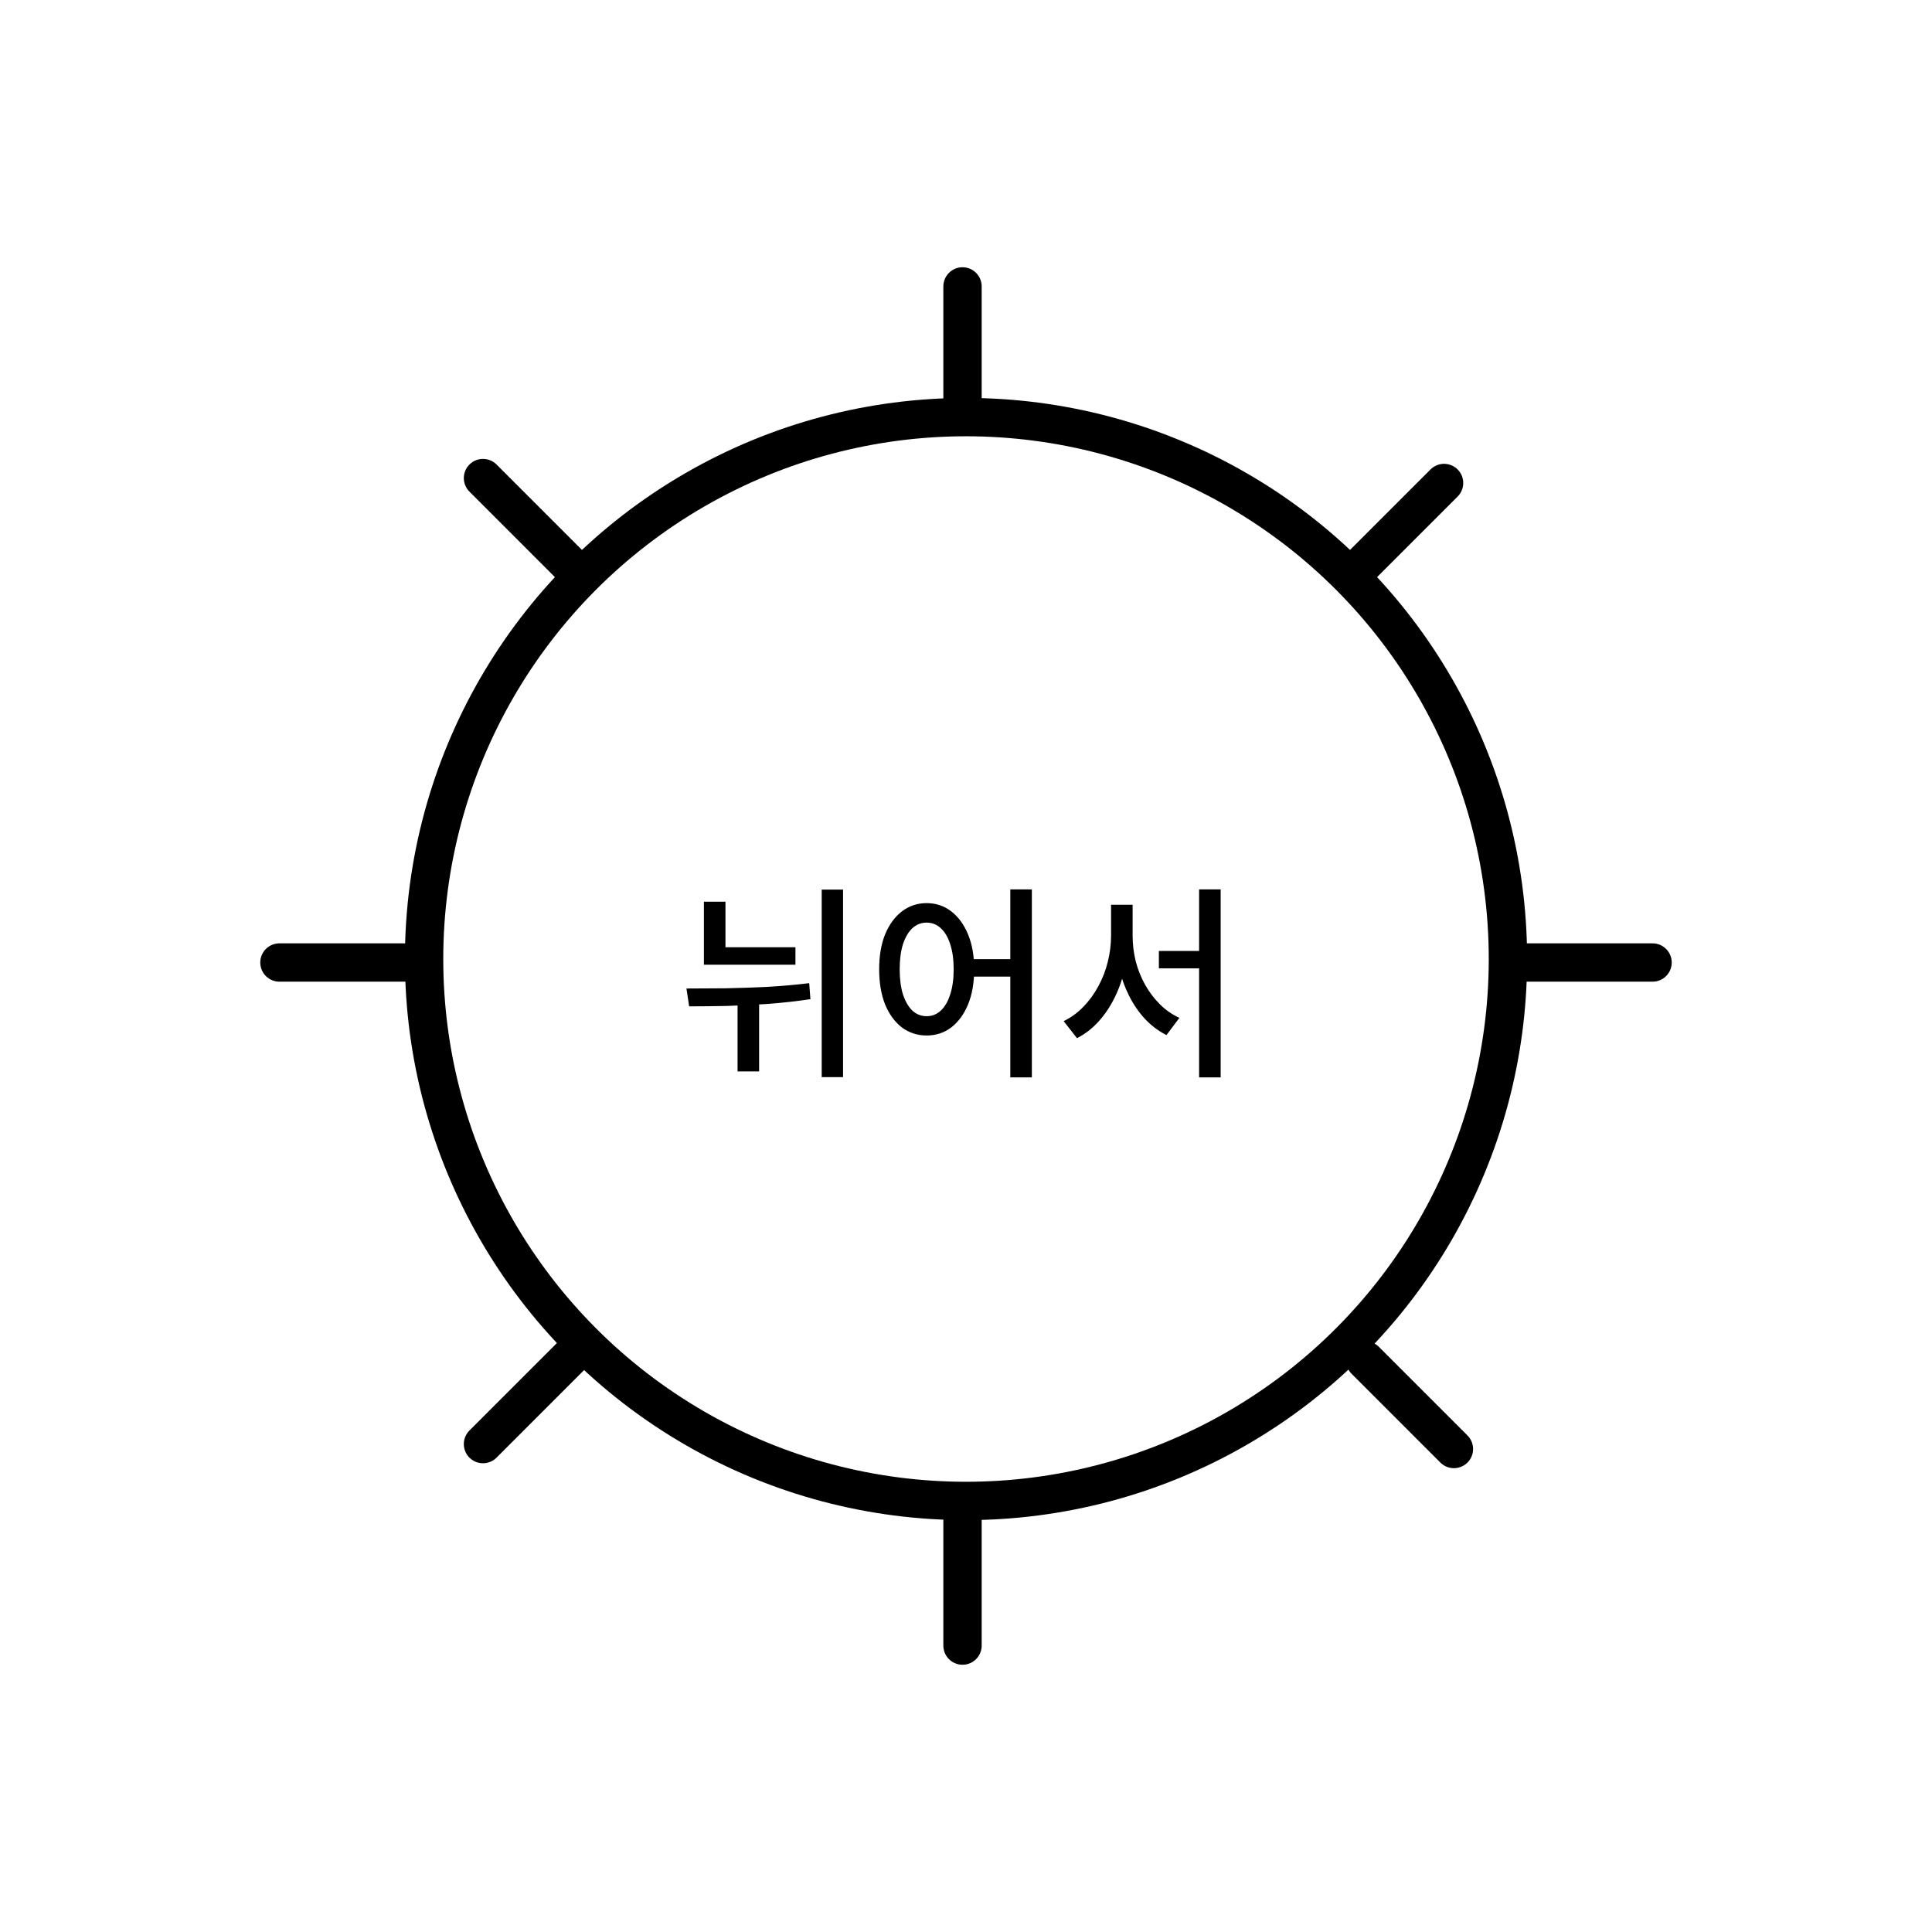 <svg width="195" height="195" viewBox="0 0 195 195" fill="none" xmlns="http://www.w3.org/2000/svg">
<path d="M74.444 100.475H76.619V108.139H74.444V100.475ZM82.937 89.786H85.092V108.719H82.937V89.786ZM69.556 101.573L69.286 99.771C70.515 99.771 71.82 99.764 73.201 99.75C74.596 99.722 76.019 99.674 77.469 99.605C78.919 99.522 80.32 99.398 81.674 99.232L81.798 100.848C80.403 101.055 78.988 101.214 77.552 101.324C76.129 101.421 74.734 101.49 73.367 101.531C72.014 101.559 70.743 101.573 69.556 101.573ZM71.047 95.607H80.286V97.368H71.047V95.607ZM71.047 91.008H73.222V96.042H71.047V91.008ZM93.521 91.153C94.46 91.153 95.288 91.43 96.007 91.982C96.725 92.534 97.291 93.308 97.705 94.302C98.119 95.296 98.326 96.47 98.326 97.823C98.326 99.191 98.119 100.378 97.705 101.386C97.291 102.381 96.725 103.154 96.007 103.706C95.288 104.245 94.46 104.514 93.521 104.514C92.596 104.514 91.767 104.245 91.035 103.706C90.317 103.154 89.751 102.381 89.336 101.386C88.936 100.378 88.736 99.191 88.736 97.823C88.736 96.47 88.936 95.296 89.336 94.302C89.751 93.308 90.317 92.534 91.035 91.982C91.767 91.43 92.596 91.153 93.521 91.153ZM93.521 93.121C92.982 93.121 92.506 93.308 92.091 93.681C91.691 94.053 91.373 94.592 91.139 95.296C90.918 96.001 90.807 96.843 90.807 97.823C90.807 98.818 90.918 99.667 91.139 100.371C91.373 101.076 91.691 101.621 92.091 102.008C92.506 102.381 92.982 102.567 93.521 102.567C94.073 102.567 94.55 102.381 94.95 102.008C95.364 101.621 95.682 101.076 95.903 100.371C96.138 99.667 96.255 98.818 96.255 97.823C96.255 96.843 96.138 96.001 95.903 95.296C95.682 94.592 95.364 94.053 94.95 93.681C94.55 93.308 94.073 93.121 93.521 93.121ZM101.972 89.766H104.147V108.74H101.972V89.766ZM97.643 96.808H102.904V98.569H97.643V96.808ZM116.968 95.98H122.126V97.741H116.968V95.98ZM112.142 91.319H113.902V94.426C113.902 95.545 113.785 96.636 113.55 97.699C113.315 98.749 112.97 99.736 112.514 100.661C112.072 101.573 111.527 102.388 110.878 103.106C110.243 103.81 109.518 104.369 108.703 104.784L107.356 103.064C108.102 102.705 108.765 102.222 109.345 101.614C109.939 101.007 110.443 100.316 110.857 99.543C111.285 98.756 111.603 97.934 111.81 97.078C112.031 96.208 112.142 95.324 112.142 94.426V91.319ZM112.577 91.319H114.317V94.426C114.317 95.296 114.42 96.159 114.627 97.016C114.848 97.858 115.166 98.652 115.58 99.398C115.994 100.13 116.492 100.786 117.072 101.366C117.652 101.946 118.308 102.401 119.039 102.733L117.734 104.473C116.92 104.059 116.195 103.513 115.559 102.836C114.924 102.146 114.386 101.359 113.944 100.475C113.502 99.591 113.163 98.638 112.929 97.616C112.694 96.581 112.577 95.517 112.577 94.426V91.319ZM121.028 89.766H123.203V108.74H121.028V89.766Z" fill="black"/>
<circle cx="97.501" cy="96.796" r="54.697" stroke="black" stroke-width="3.87"/>
<path d="M97.148 28.909L97.148 41.572" stroke="black" stroke-width="3.87" stroke-linecap="round"/>
<path d="M97.148 153.428L97.148 166.091" stroke="black" stroke-width="3.87" stroke-linecap="round"/>
<path d="M166.795 97.148L154.132 97.148" stroke="black" stroke-width="3.87" stroke-linecap="round"/>
<path d="M40.867 97.148L28.204 97.148" stroke="black" stroke-width="3.87" stroke-linecap="round"/>
<path d="M145.752 48.75L136.798 57.704" stroke="black" stroke-width="3.87" stroke-linecap="round"/>
<path d="M57.703 136.799L48.749 145.753" stroke="black" stroke-width="3.87" stroke-linecap="round"/>
<path d="M146.746 146.25L137.792 137.296" stroke="black" stroke-width="3.87" stroke-linecap="round"/>
<path d="M57.703 57.207L48.749 48.253" stroke="black" stroke-width="3.87" stroke-linecap="round"/>
</svg>
